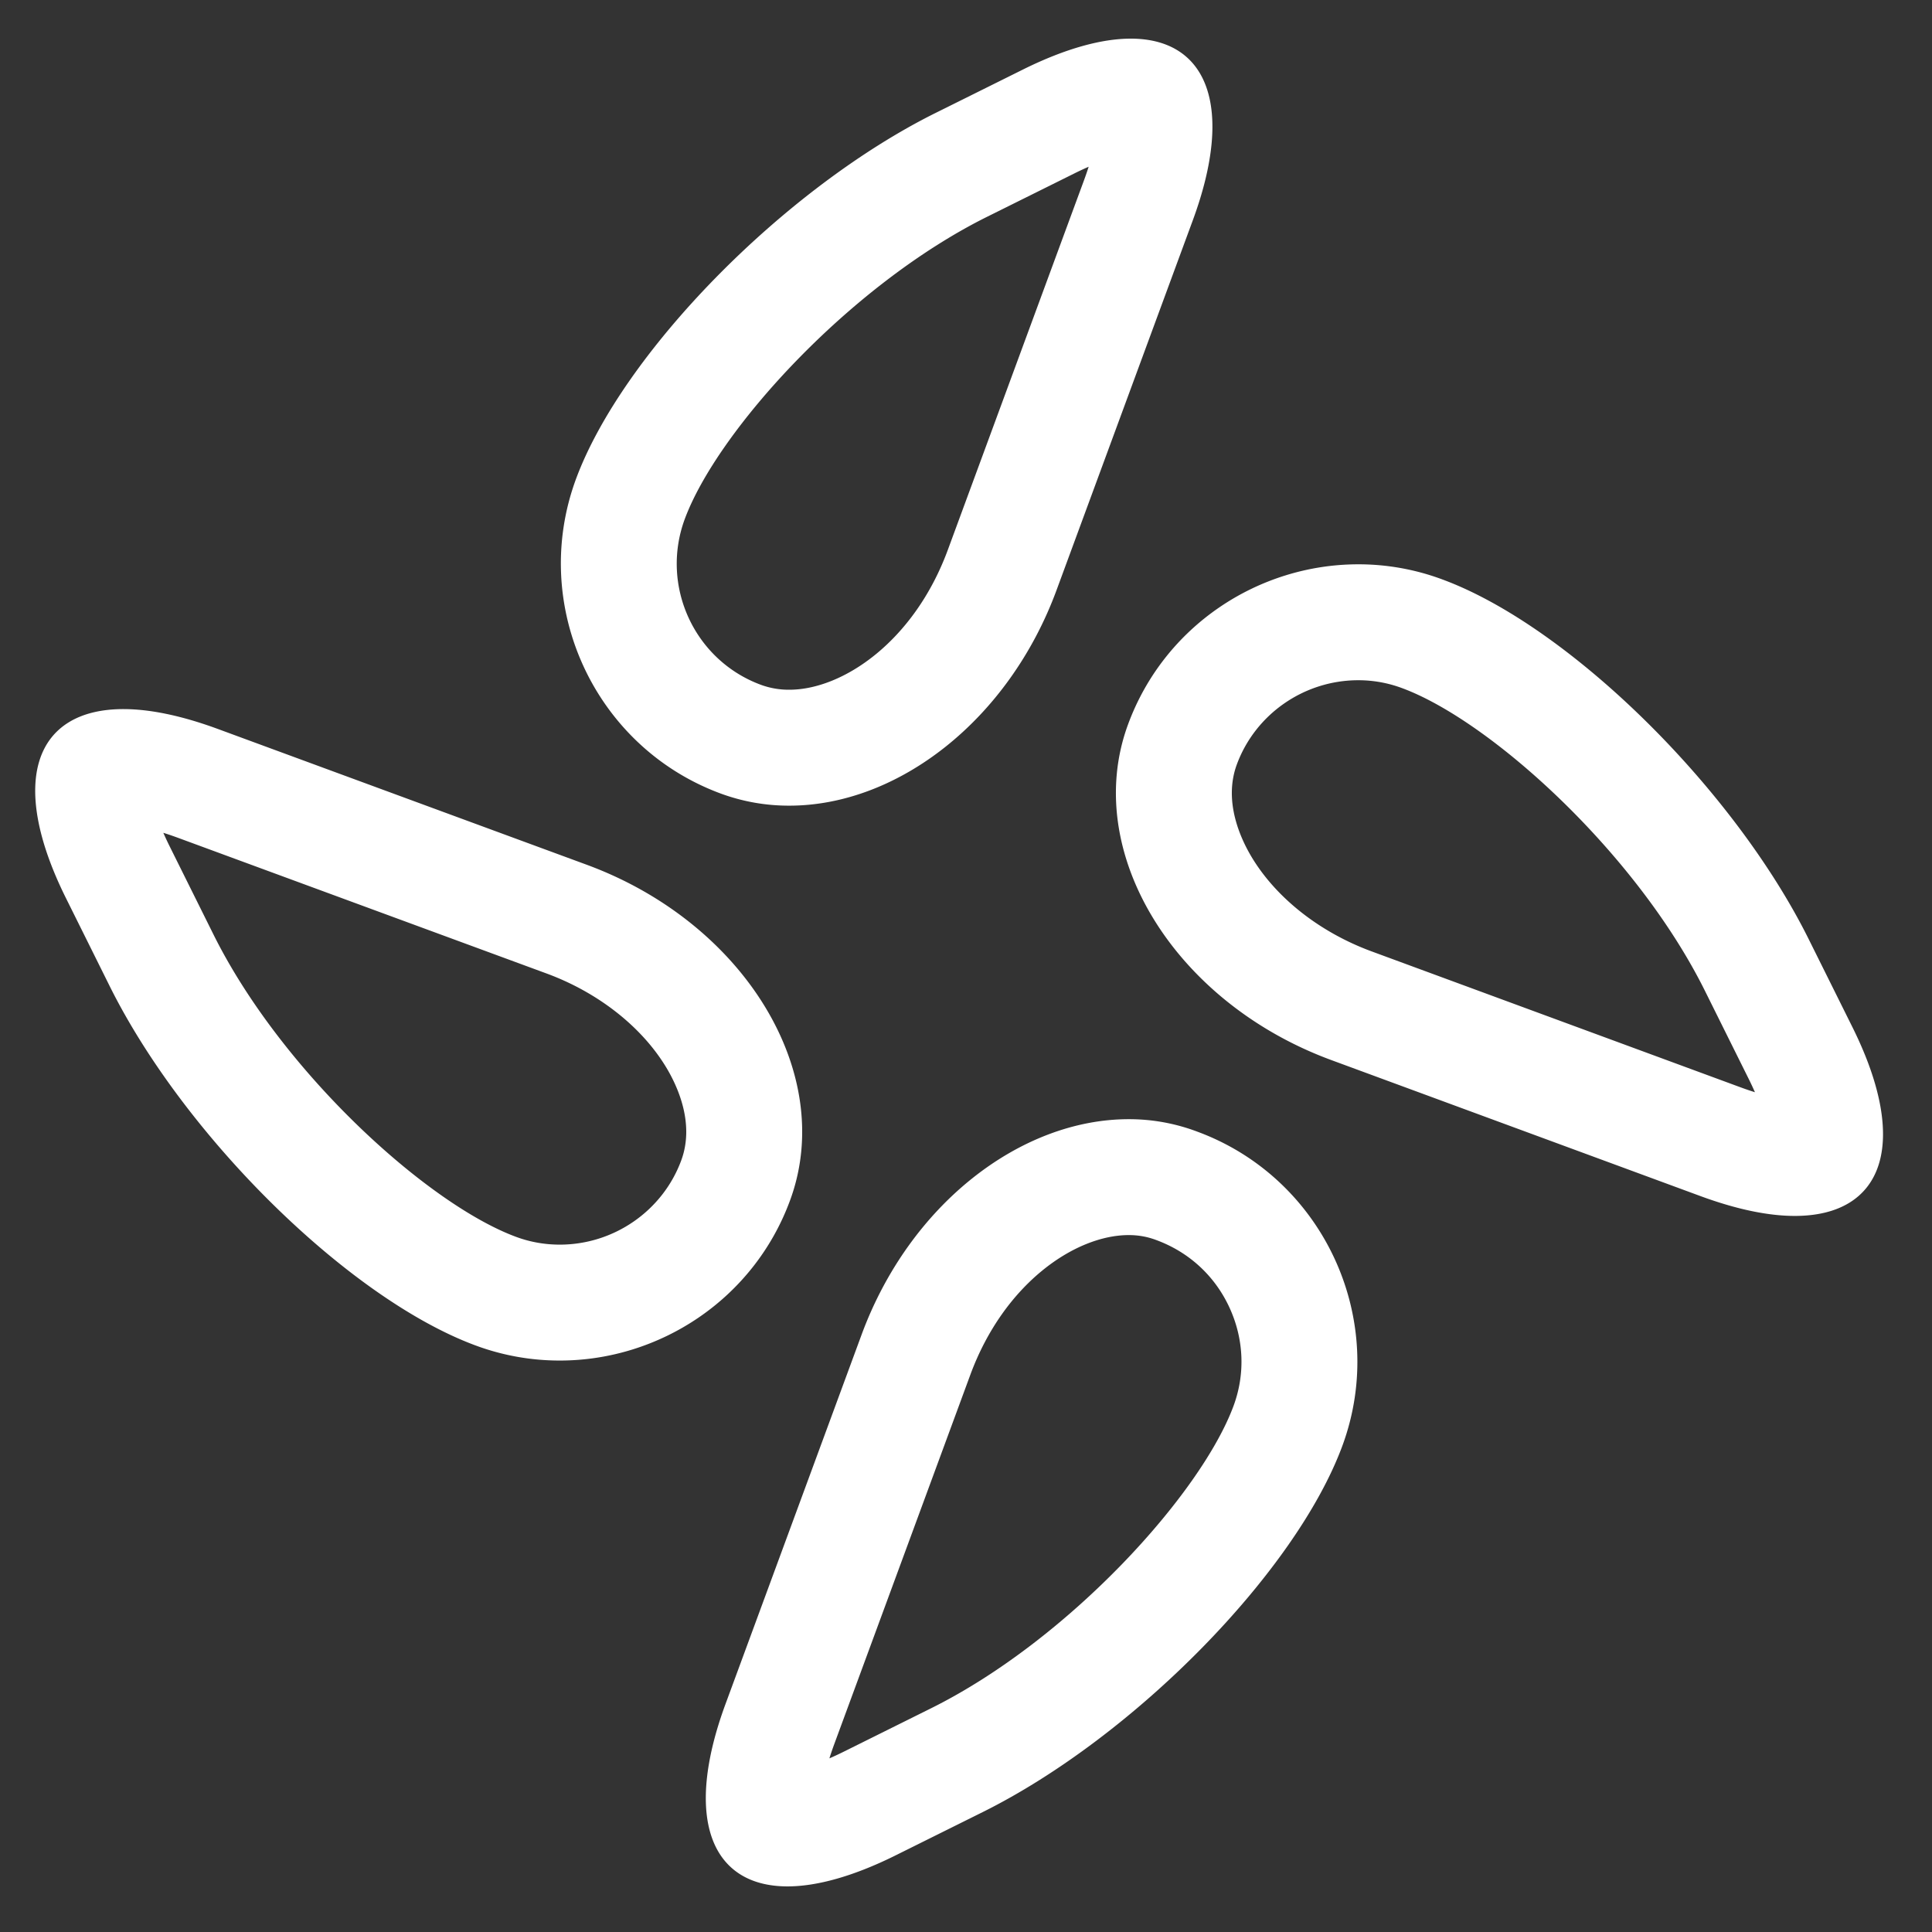 <svg t="1719891548162" class="icon" viewBox="0 0 1024 1024" version="1.1" xmlns="http://www.w3.org/2000/svg" p-id="10552" data-spm-anchor-id="a313x.search_index.0.i25.4cc23a81TA6AOU" width="200" height="200"><rect x="0" y="0" width="1024" height="1024" fill="#333333" stroke="none"/><path d="M599.332 20.48c-15.391 0-34.55 5.222-56.709 16.159l-46.74 23.224C415.657 99.738 329.923 187.121 305.244 253.988c-24.673 67.062 9.871 141.962 76.841 166.641a104.351 104.351 0 0 0 36.291 6.385c57.385 0 116.224-45.194 141.67-114.381l72.09-195.666C654.587 56.187 639.683 20.48 599.332 20.48z m-24.832 75.192L502.39 291.389c-17.92 48.712-55.828 74.179-84.019 74.179a42.839 42.839 0 0 1-15.032-2.586c-35.323-13.015-53.453-52.393-40.433-87.782 17.229-46.679 87.322-124.042 160.323-160.323l46.735-23.219c2.519-1.244 4.864-2.324 7.045-3.272-0.717 2.248-1.541 4.669-2.509 7.286zM981.873 544.507l-23.229-46.735c-39.864-80.22-127.252-165.965-194.12-190.643a127.206 127.206 0 0 0-44.611-8.033c-52.833 0-102.769 32.512-122.03 84.869-24.673 66.964 23.905 147.092 107.899 177.956l195.671 72.095c19.267 7.071 35.907 10.45 49.838 10.45 46.746 0 61.261-38.129 30.582-99.958z m-59.254 31.826L727.025 504.269c-27.249-10.015-50.34-28.104-63.406-49.644-6.103-10.076-15.278-29.891-8.084-49.418 9.836-26.732 35.702-44.672 64.379-44.672 7.941 0 15.739 1.403 23.178 4.173 46.894 17.306 124.252 87.398 160.532 160.404l23.229 46.74c1.254 2.524 2.345 4.869 3.297 7.05a164.844 164.844 0 0 1-7.532-2.57zM310.84 458.281L115.267 386.289c-19.256-7.066-35.994-10.455-49.833-10.455-46.838 0-61.261 38.129-30.587 99.968l23.224 46.73c39.875 80.23 127.258 165.97 194.125 190.638a127.805 127.805 0 0 0 44.518 7.946c52.833 0 102.774-32.527 122.025-84.879 24.684-66.954-23.9-147.082-107.899-177.956z m50.248 156.708c-9.836 26.752-35.702 44.692-64.379 44.692-8.013 0-15.8-1.382-23.148-4.111-46.833-17.28-124.186-87.368-160.471-160.379l-23.224-46.725a159.882 159.882 0 0 1-3.297-7.06c2.314 0.722 4.823 1.572 7.537 2.565l195.512 71.972c27.233 10.01 50.33 28.099 63.391 49.638 6.108 10.076 15.278 29.891 8.079 49.408zM634.557 599.782a102.226 102.226 0 0 0-36.296-6.589c-57.385 0-116.224 45.194-141.665 114.386l-72.095 195.676c-22.359 60.769-7.455 96.573 32.896 96.573 15.38 0 34.545-5.222 56.709-16.154l46.735-23.224c80.225-39.875 165.96-127.268 190.638-194.13 24.678-66.959-9.964-141.865-76.923-166.538z m19.277 145.285c-17.239 46.71-87.342 124.073-160.338 160.353l-46.73 23.224c-2.565 1.265-4.951 2.365-7.168 3.323 0.722-2.309 1.572-4.808 2.56-7.511l72.084-195.651c17.915-48.717 55.818-74.184 84.014-74.184 5.135 0 9.907 0.86 14.592 2.632 17.464 6.436 31.063 19.057 38.758 35.707 7.69 16.64 8.479 35.144 2.227 52.106z" p-id="10553" data-spm-anchor-id="a313x.search_index.0.i26.4cc23a81TA6AOU" class="selected" fill="#ffffff"></path></svg>